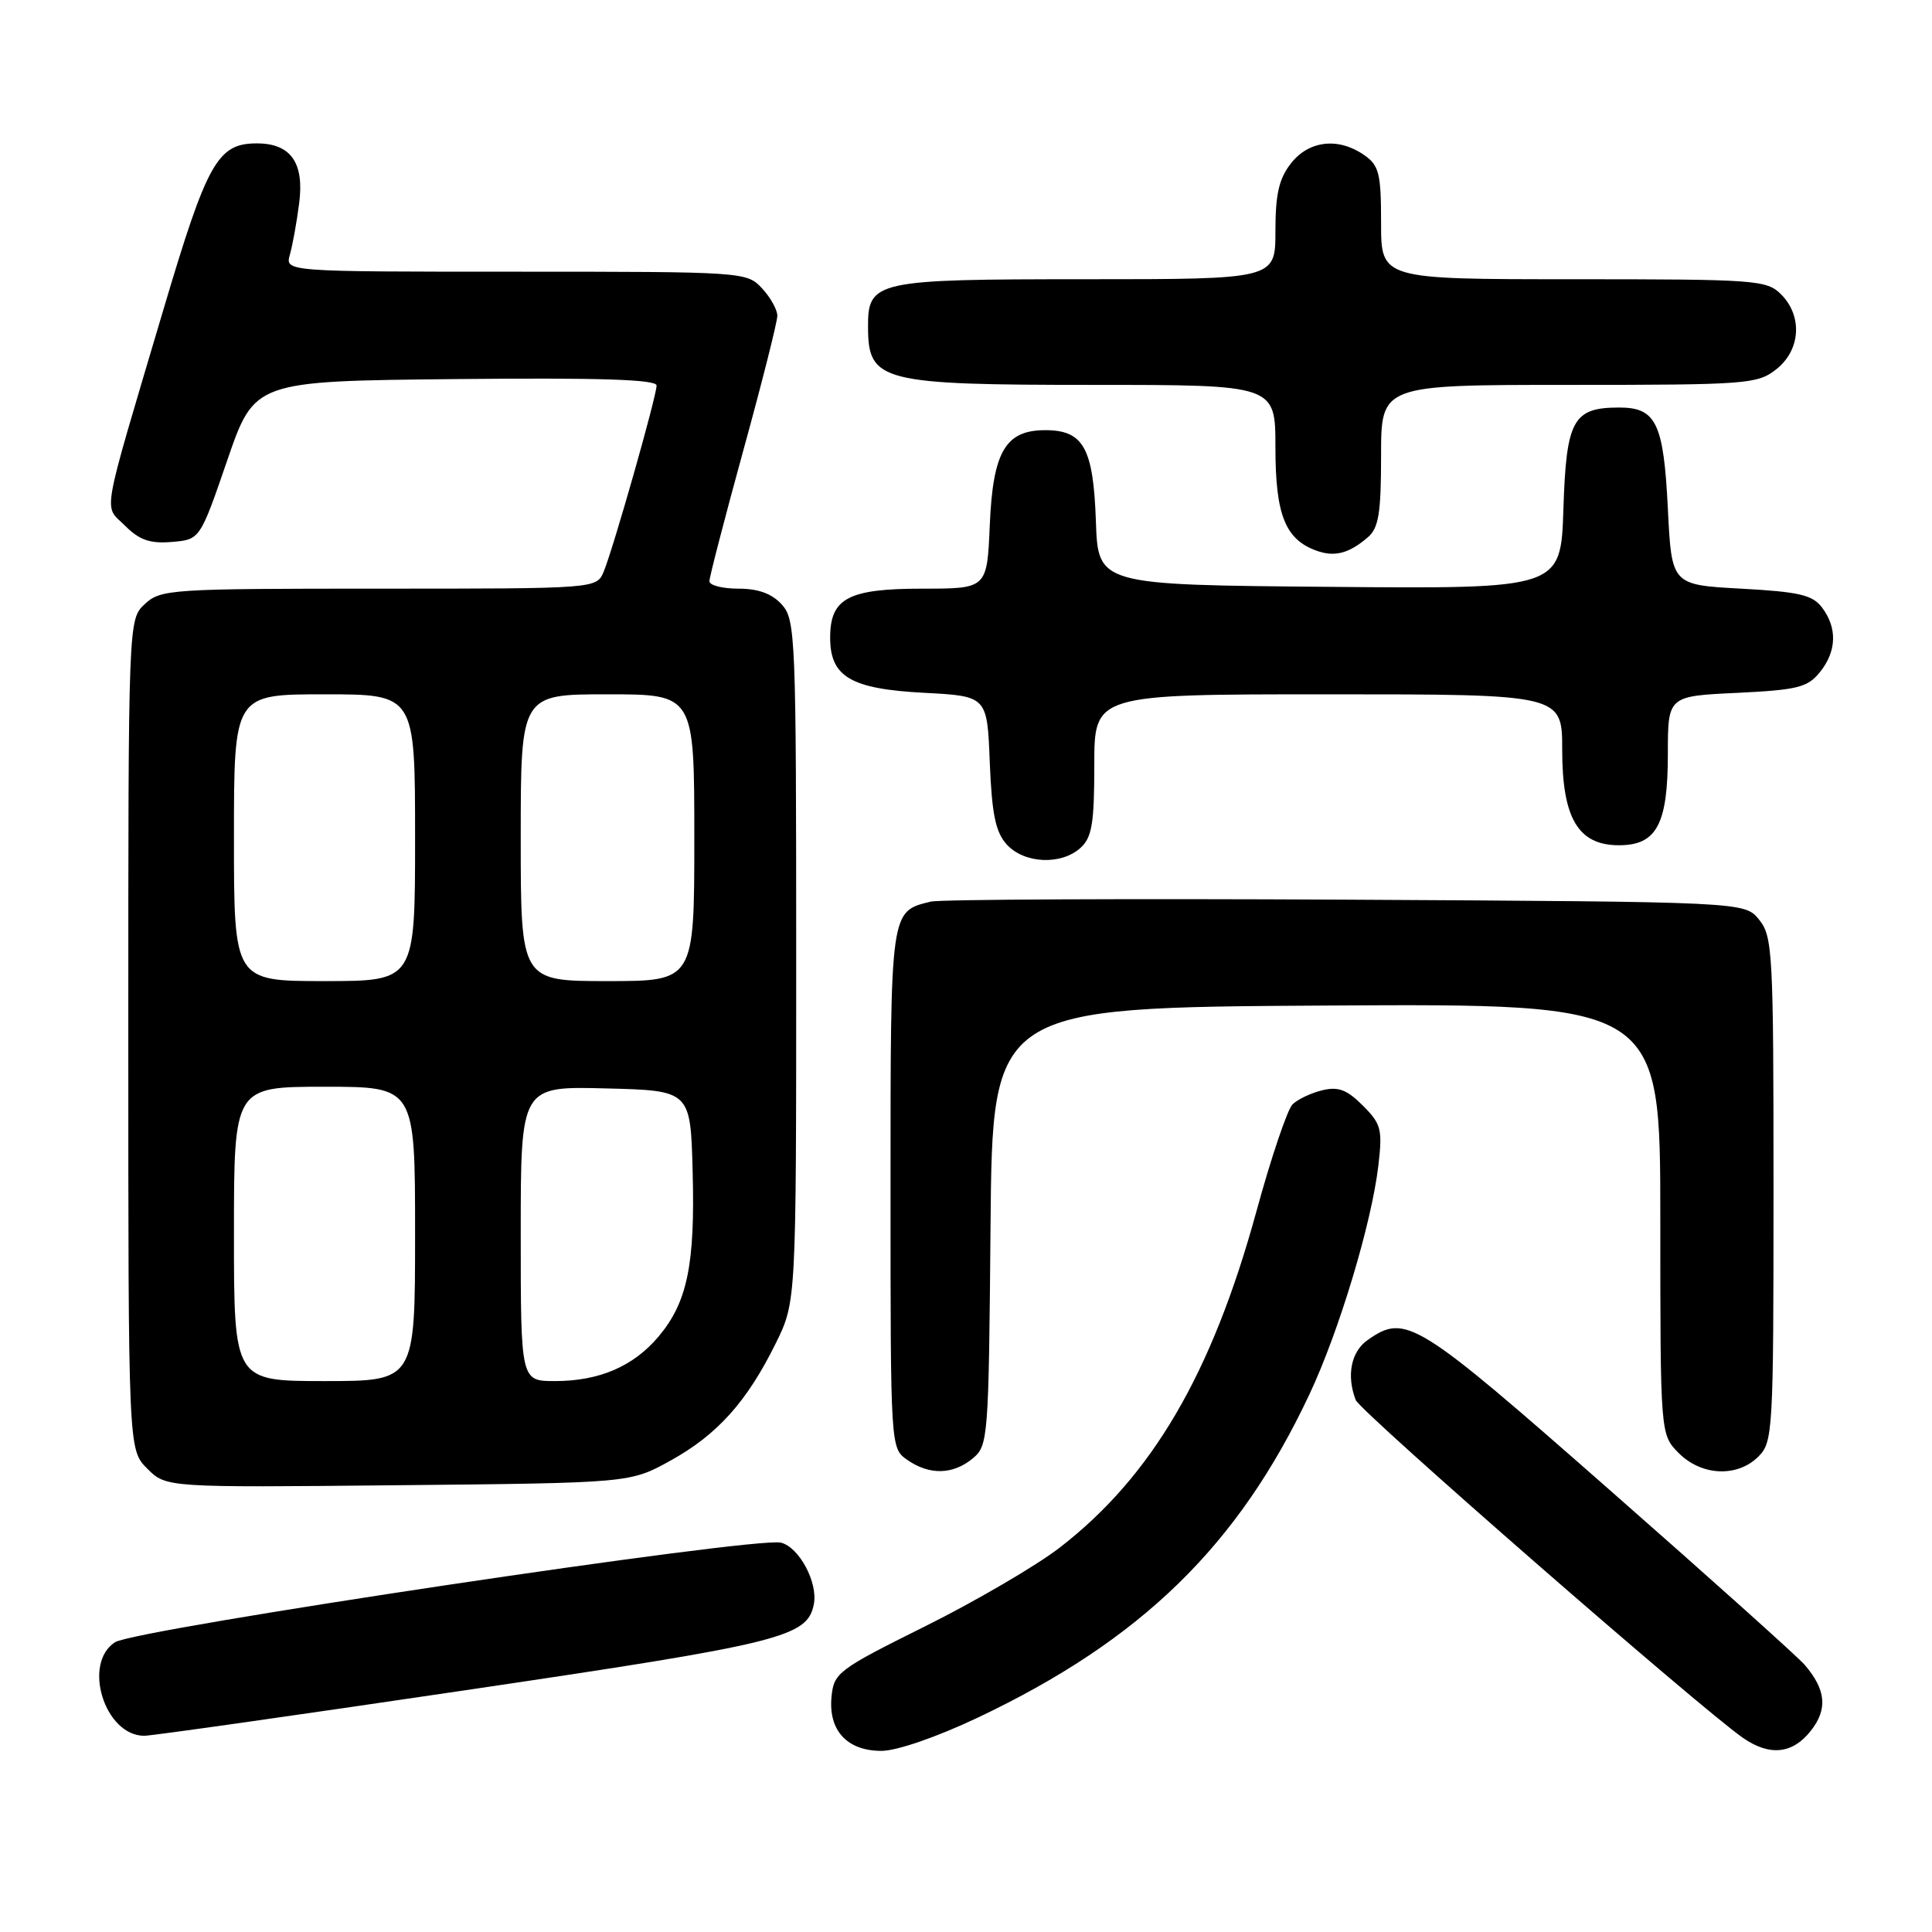 <?xml version="1.0" encoding="UTF-8" standalone="no"?>
<!DOCTYPE svg PUBLIC "-//W3C//DTD SVG 1.1//EN" "http://www.w3.org/Graphics/SVG/1.1/DTD/svg11.dtd" >
<svg xmlns="http://www.w3.org/2000/svg" xmlns:xlink="http://www.w3.org/1999/xlink" version="1.1" viewBox="0 0 256 256">
 <g >
 <path fill="currentColor"
d=" M 129.51 227.62 C 151.21 217.34 164.07 204.82 173.50 184.77 C 177.43 176.42 181.73 162.14 182.64 154.45 C 183.20 149.64 183.02 148.93 180.58 146.49 C 178.47 144.38 177.32 143.95 175.20 144.47 C 173.71 144.83 171.94 145.67 171.27 146.33 C 170.59 147.00 168.43 153.38 166.48 160.52 C 160.58 182.06 152.63 195.64 140.40 205.08 C 137.27 207.49 129.26 212.17 122.61 215.48 C 111.03 221.24 110.49 221.65 110.18 224.84 C 109.75 229.30 112.25 232.00 116.79 232.00 C 118.82 232.00 124.10 230.18 129.51 227.62 Z  M 239.94 229.34 C 242.20 226.48 241.96 223.90 239.13 220.60 C 238.23 219.55 226.57 209.09 213.20 197.35 C 187.59 174.84 186.26 174.03 181.22 177.56 C 179.02 179.10 178.39 182.26 179.64 185.51 C 180.23 187.05 225.32 226.38 230.97 230.29 C 234.50 232.73 237.53 232.41 239.94 229.34 Z  M 61.70 223.96 C 103.64 217.76 106.98 216.93 107.84 212.56 C 108.40 209.70 105.90 205.01 103.48 204.41 C 100.15 203.57 17.96 215.87 15.25 217.60 C 10.88 220.41 13.87 230.00 19.12 230.00 C 20.10 230.00 39.26 227.28 61.70 223.96 Z  M 88.86 193.53 C 95.05 190.10 98.97 185.74 102.79 178.00 C 105.50 172.50 105.50 172.50 105.50 127.36 C 105.50 84.37 105.41 82.11 103.60 80.11 C 102.29 78.66 100.48 78.00 97.85 78.00 C 95.73 78.00 94.00 77.56 94.00 77.01 C 94.00 76.47 96.03 68.66 98.50 59.66 C 100.98 50.66 103.00 42.64 103.00 41.84 C 103.00 41.03 102.08 39.39 100.96 38.19 C 98.95 36.03 98.51 36.00 68.34 36.00 C 37.77 36.00 37.77 36.00 38.41 33.75 C 38.76 32.51 39.32 29.45 39.64 26.94 C 40.34 21.57 38.53 19.00 34.04 19.00 C 28.84 19.00 27.46 21.45 21.66 41.00 C 13.26 69.33 13.71 66.80 16.57 69.66 C 18.47 71.56 19.87 72.05 22.76 71.81 C 26.50 71.50 26.50 71.50 30.11 61.00 C 33.72 50.50 33.72 50.50 60.36 50.23 C 79.47 50.04 87.00 50.28 87.00 51.08 C 87.00 52.51 81.24 72.77 79.99 75.75 C 79.04 78.00 79.04 78.00 50.21 78.00 C 22.58 78.00 21.29 78.08 19.19 80.04 C 17.00 82.08 17.00 82.08 17.00 137.08 C 17.00 192.09 17.00 192.09 19.51 194.60 C 22.02 197.11 22.02 197.11 52.76 196.80 C 83.50 196.50 83.50 196.50 88.86 193.53 Z  M 128.89 193.25 C 130.94 191.55 131.01 190.65 131.25 162.50 C 131.50 133.50 131.50 133.50 175.75 133.24 C 220.00 132.98 220.00 132.98 220.00 161.54 C 220.00 190.09 220.00 190.09 222.45 192.55 C 225.48 195.58 230.22 195.78 233.00 193.00 C 234.92 191.08 235.00 189.67 235.00 157.61 C 235.00 126.23 234.89 124.08 233.09 121.86 C 231.18 119.50 231.18 119.50 178.34 119.21 C 149.28 119.06 124.52 119.17 123.32 119.47 C 117.95 120.79 118.00 120.42 118.00 157.51 C 118.00 191.89 118.00 191.89 120.22 193.44 C 123.14 195.49 126.28 195.42 128.89 193.25 Z  M 143.17 112.35 C 144.69 110.97 145.00 109.13 145.00 101.35 C 145.00 92.00 145.00 92.00 176.00 92.00 C 207.00 92.00 207.00 92.00 207.00 99.37 C 207.00 108.43 209.12 112.00 214.52 112.00 C 219.51 112.00 221.00 109.23 221.00 99.90 C 221.00 92.24 221.00 92.24 230.14 91.81 C 238.18 91.42 239.51 91.09 241.14 89.07 C 243.37 86.32 243.48 83.22 241.43 80.50 C 240.17 78.83 238.40 78.42 230.71 78.00 C 221.50 77.50 221.50 77.50 221.00 67.40 C 220.44 56.07 219.45 54.00 214.57 54.00 C 208.43 54.00 207.54 55.61 207.16 67.43 C 206.82 78.03 206.82 78.03 176.16 77.76 C 145.50 77.50 145.50 77.50 145.21 69.03 C 144.87 59.35 143.56 57.00 138.50 57.00 C 133.22 57.00 131.56 59.85 131.15 69.60 C 130.79 78.00 130.79 78.00 122.23 78.00 C 112.38 78.00 110.00 79.27 110.00 84.50 C 110.00 89.68 112.74 91.29 122.43 91.80 C 130.81 92.24 130.81 92.24 131.15 101.02 C 131.43 107.91 131.91 110.24 133.40 111.90 C 135.71 114.44 140.60 114.67 143.17 112.35 Z  M 181.25 71.19 C 182.68 69.96 183.00 68.01 183.00 60.35 C 183.00 51.00 183.00 51.00 207.87 51.00 C 231.51 51.00 232.86 50.90 235.37 48.93 C 238.59 46.39 238.88 41.88 236.00 39.00 C 234.10 37.10 232.67 37.00 208.50 37.00 C 183.00 37.00 183.00 37.00 183.00 29.56 C 183.00 23.00 182.74 21.93 180.78 20.56 C 177.37 18.17 173.46 18.60 171.07 21.63 C 169.47 23.67 169.00 25.71 169.00 30.63 C 169.00 37.00 169.00 37.00 143.83 37.00 C 115.90 37.00 114.98 37.20 115.02 43.40 C 115.05 50.57 116.75 51.00 144.93 51.00 C 169.00 51.00 169.00 51.00 169.00 59.28 C 169.00 68.15 170.28 71.43 174.36 72.94 C 176.80 73.85 178.73 73.36 181.25 71.19 Z  M 31.00 163.50 C 31.00 144.00 31.00 144.00 43.00 144.00 C 55.00 144.00 55.00 144.00 55.00 163.50 C 55.00 183.00 55.00 183.00 43.00 183.00 C 31.00 183.00 31.00 183.00 31.00 163.50 Z  M 69.00 163.47 C 69.00 143.93 69.00 143.93 80.25 144.22 C 91.50 144.50 91.50 144.50 91.78 155.27 C 92.11 167.57 91.07 172.57 87.27 177.09 C 83.94 181.05 79.41 183.00 73.53 183.00 C 69.00 183.00 69.00 183.00 69.00 163.47 Z  M 31.00 111.00 C 31.00 92.00 31.00 92.00 43.00 92.00 C 55.00 92.00 55.00 92.00 55.00 111.00 C 55.00 130.00 55.00 130.00 43.00 130.00 C 31.00 130.00 31.00 130.00 31.00 111.00 Z  M 69.00 111.00 C 69.00 92.00 69.00 92.00 80.50 92.00 C 92.00 92.00 92.00 92.00 92.00 111.00 C 92.00 130.00 92.00 130.00 80.50 130.00 C 69.00 130.00 69.00 130.00 69.00 111.00 Z "/>
</g>
</svg>